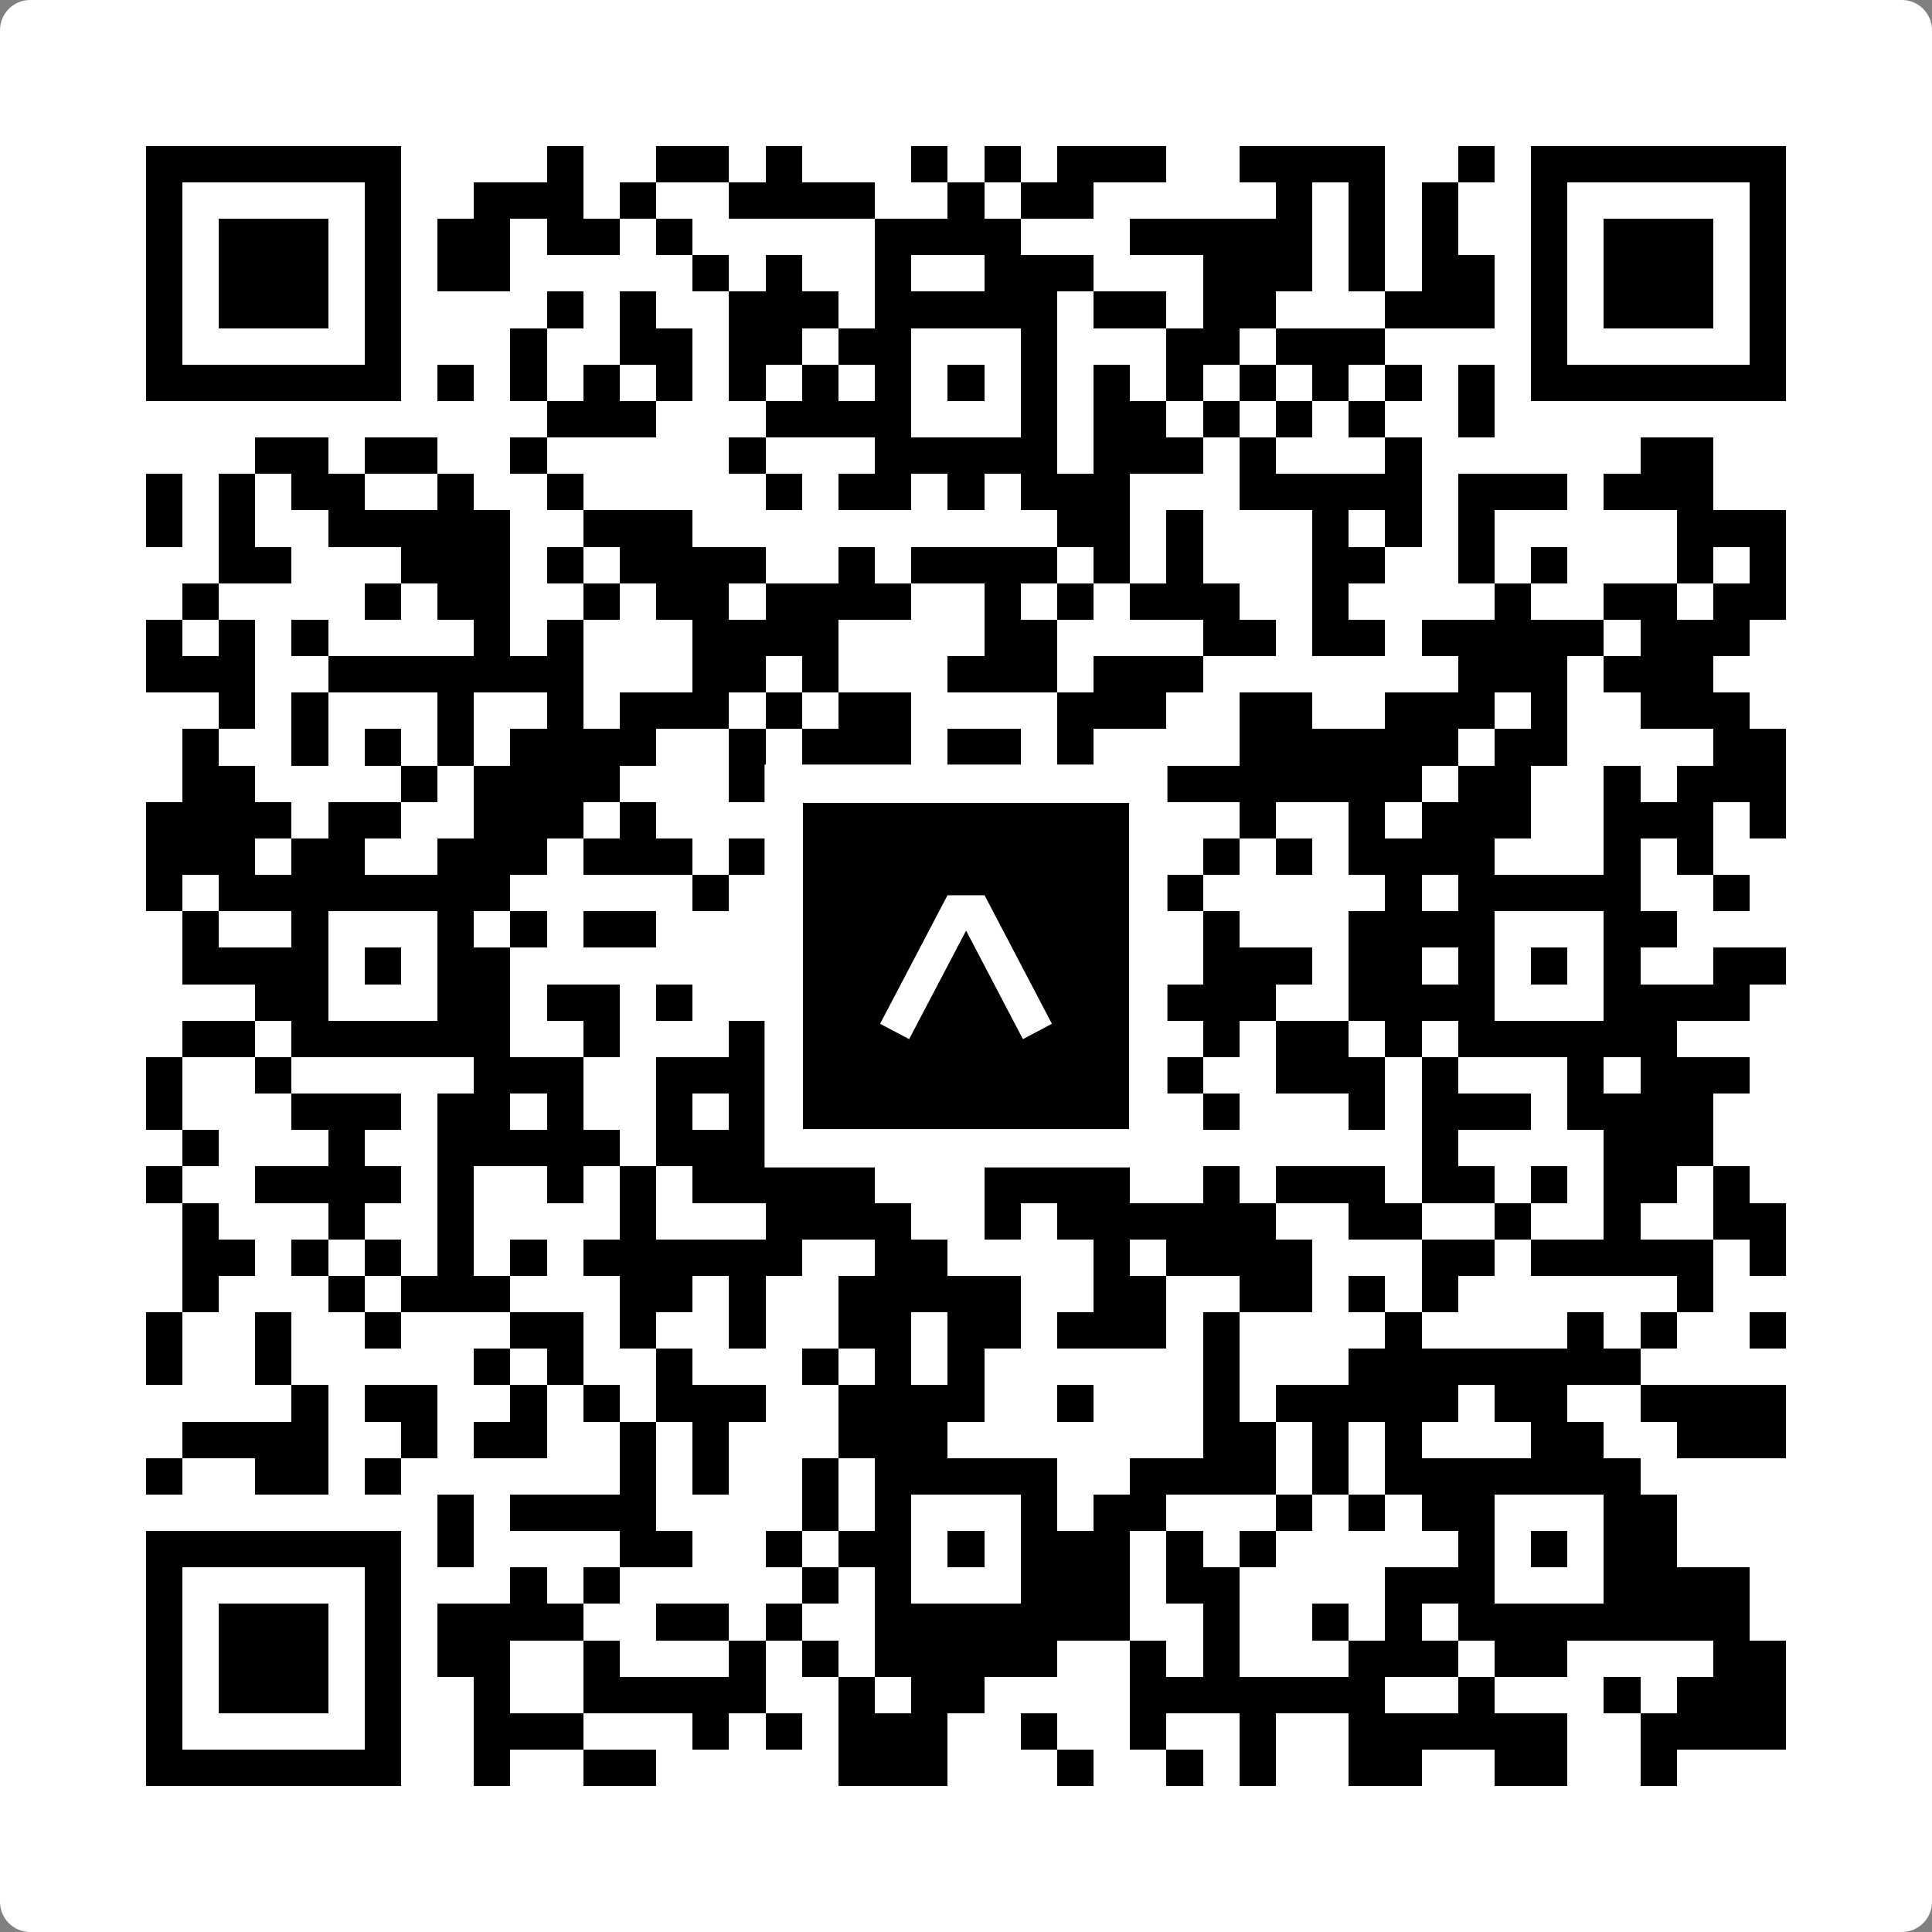 <svg width="512" height="512" viewBox="0 0 512 512" fill="none" xmlns="http://www.w3.org/2000/svg">
    <rect x="0" y="0" width="512" height="512" fill="#808080" stroke="none"/>
    <path d="M0 8C0 3.582 3.582 0 8 0H504C508.418 0 512 3.582 512 8V504C512 508.418 508.418 512 504 512H8C3.582 512 0 508.418 0 504V8Z" fill="white"/>
    <svg xmlns="http://www.w3.org/2000/svg" viewBox="0 0 53 53" shape-rendering="crispEdges" height="512" width="512" x="0" y="0"><path stroke="#000000" d="M4 4.5h7m4 0h1m2 0h2m1 0h1m3 0h1m1 0h1m1 0h3m2 0h4m2 0h1m1 0h7M4 5.5h1m5 0h1m2 0h3m1 0h1m2 0h4m2 0h1m1 0h2m5 0h1m1 0h1m1 0h1m2 0h1m5 0h1M4 6.5h1m1 0h3m1 0h1m1 0h2m1 0h2m1 0h1m5 0h4m3 0h5m1 0h1m1 0h1m2 0h1m1 0h3m1 0h1M4 7.5h1m1 0h3m1 0h1m1 0h2m5 0h1m1 0h1m2 0h1m2 0h3m3 0h3m1 0h1m1 0h2m1 0h1m1 0h3m1 0h1M4 8.5h1m1 0h3m1 0h1m4 0h1m1 0h1m2 0h3m1 0h5m1 0h2m1 0h2m3 0h3m1 0h1m1 0h3m1 0h1M4 9.5h1m5 0h1m3 0h1m2 0h2m1 0h2m1 0h2m3 0h1m3 0h2m1 0h3m4 0h1m5 0h1M4 10.5h7m1 0h1m1 0h1m1 0h1m1 0h1m1 0h1m1 0h1m1 0h1m1 0h1m1 0h1m1 0h1m1 0h1m1 0h1m1 0h1m1 0h1m1 0h1m1 0h7M15 11.5h3m3 0h4m3 0h1m1 0h2m1 0h1m1 0h1m1 0h1m2 0h1M7 12.5h2m1 0h2m2 0h1m5 0h1m3 0h5m1 0h3m1 0h1m3 0h1m6 0h2M4 13.5h1m1 0h1m1 0h2m2 0h1m2 0h1m5 0h1m1 0h2m1 0h1m1 0h3m3 0h5m1 0h3m1 0h3M4 14.5h1m1 0h1m2 0h5m2 0h3m10 0h2m1 0h1m3 0h1m1 0h1m1 0h1m5 0h3M6 15.5h2m3 0h3m1 0h1m1 0h4m2 0h1m1 0h4m1 0h1m1 0h1m3 0h2m2 0h1m1 0h1m3 0h1m1 0h1M5 16.5h1m4 0h1m1 0h2m2 0h1m1 0h2m1 0h4m2 0h1m1 0h1m1 0h3m2 0h1m4 0h1m2 0h2m1 0h2M4 17.5h1m1 0h1m1 0h1m4 0h1m1 0h1m3 0h4m4 0h2m4 0h2m1 0h2m1 0h5m1 0h3M4 18.5h3m2 0h7m3 0h2m1 0h1m3 0h3m1 0h3m7 0h3m1 0h3M6 19.5h1m1 0h1m3 0h1m2 0h1m1 0h3m1 0h1m1 0h2m4 0h3m2 0h2m2 0h3m1 0h1m2 0h3M5 20.5h1m2 0h1m1 0h1m1 0h1m1 0h4m2 0h1m1 0h3m1 0h2m1 0h1m4 0h6m1 0h2m4 0h2M5 21.5h2m4 0h1m1 0h4m3 0h5m2 0h1m4 0h7m1 0h2m2 0h1m1 0h3M4 22.5h4m1 0h2m2 0h3m1 0h1m3 0h2m3 0h1m1 0h2m1 0h1m2 0h1m2 0h1m1 0h3m2 0h3m1 0h1M4 23.5h3m1 0h2m2 0h3m1 0h3m1 0h4m3 0h2m1 0h2m1 0h1m1 0h1m1 0h4m3 0h1m1 0h1M4 24.5h1m1 0h8m5 0h1m2 0h1m1 0h9m5 0h1m1 0h5m2 0h1M5 25.5h1m2 0h1m3 0h1m1 0h1m1 0h2m4 0h1m1 0h1m3 0h1m1 0h2m1 0h1m3 0h4m3 0h2M5 26.5h4m1 0h1m1 0h2m8 0h1m1 0h1m1 0h1m1 0h2m1 0h1m1 0h3m1 0h2m1 0h1m1 0h1m1 0h1m2 0h2M7 27.5h2m3 0h2m1 0h2m1 0h1m3 0h1m1 0h1m3 0h1m3 0h3m2 0h4m3 0h4M5 28.5h2m1 0h6m2 0h1m3 0h1m1 0h7m2 0h1m1 0h1m1 0h2m1 0h1m1 0h6M4 29.5h1m2 0h1m5 0h3m2 0h3m1 0h1m5 0h3m1 0h1m2 0h3m1 0h1m3 0h1m1 0h3M4 30.5h1m3 0h3m1 0h2m1 0h1m2 0h1m1 0h1m1 0h1m5 0h2m3 0h1m3 0h1m1 0h3m1 0h4M5 31.5h1m3 0h1m2 0h5m1 0h3m4 0h2m2 0h3m7 0h1m4 0h3M4 32.5h1m2 0h4m1 0h1m2 0h1m1 0h1m1 0h5m3 0h4m2 0h1m1 0h3m1 0h2m1 0h1m1 0h2m1 0h1M5 33.5h1m3 0h1m2 0h1m4 0h1m3 0h4m2 0h1m1 0h6m2 0h2m2 0h1m2 0h1m2 0h2M5 34.5h2m1 0h1m1 0h1m1 0h1m1 0h1m1 0h6m2 0h2m4 0h1m1 0h4m3 0h2m1 0h5m1 0h1M5 35.5h1m3 0h1m1 0h3m3 0h2m1 0h1m2 0h5m2 0h2m2 0h2m1 0h1m1 0h1m6 0h1M4 36.5h1m2 0h1m2 0h1m3 0h2m1 0h1m2 0h1m2 0h2m1 0h2m1 0h3m1 0h1m4 0h1m4 0h1m1 0h1m2 0h1M4 37.5h1m2 0h1m5 0h1m1 0h1m2 0h1m3 0h1m1 0h1m1 0h1m6 0h1m3 0h8M8 38.5h1m1 0h2m2 0h1m1 0h1m1 0h3m2 0h4m2 0h1m3 0h1m1 0h5m1 0h2m2 0h4M5 39.5h4m2 0h1m1 0h2m2 0h1m1 0h1m3 0h3m7 0h2m1 0h1m1 0h1m3 0h2m2 0h3M4 40.5h1m2 0h2m1 0h1m6 0h1m1 0h1m2 0h1m1 0h5m2 0h4m1 0h1m1 0h7M12 41.5h1m1 0h4m4 0h1m1 0h1m3 0h1m1 0h2m3 0h1m1 0h1m1 0h2m3 0h2M4 42.5h7m1 0h1m4 0h2m2 0h1m1 0h2m1 0h1m1 0h3m1 0h1m1 0h1m5 0h1m1 0h1m1 0h2M4 43.5h1m5 0h1m3 0h1m1 0h1m5 0h1m1 0h1m3 0h3m1 0h2m4 0h3m3 0h4M4 44.5h1m1 0h3m1 0h1m1 0h4m2 0h2m1 0h1m2 0h7m2 0h1m2 0h1m1 0h1m1 0h8M4 45.5h1m1 0h3m1 0h1m1 0h2m2 0h1m3 0h1m1 0h1m1 0h5m2 0h1m1 0h1m3 0h3m1 0h2m4 0h2M4 46.5h1m1 0h3m1 0h1m2 0h1m2 0h5m2 0h1m1 0h2m4 0h7m2 0h1m3 0h1m1 0h3M4 47.5h1m5 0h1m2 0h3m3 0h1m1 0h1m1 0h3m2 0h1m2 0h1m2 0h1m2 0h6m2 0h4M4 48.5h7m2 0h1m2 0h2m5 0h3m3 0h1m2 0h1m1 0h1m2 0h2m2 0h2m2 0h1"/></svg>

    <rect x="207.698" y="207.698" width="96.604" height="96.604" fill="black" stroke="white" stroke-width="10.16"/>
    <svg x="207.698" y="207.698" width="96.604" height="96.604" viewBox="0 0 116 116" fill="none" xmlns="http://www.w3.org/2000/svg">
      <path d="M63.911 35.496L52.114 35.496L30.667 76.393L39.902 81.271L58.033 46.739L76.117 81.283L85.333 76.385L63.911 35.496Z" fill="white"/>
    </svg>
  </svg>